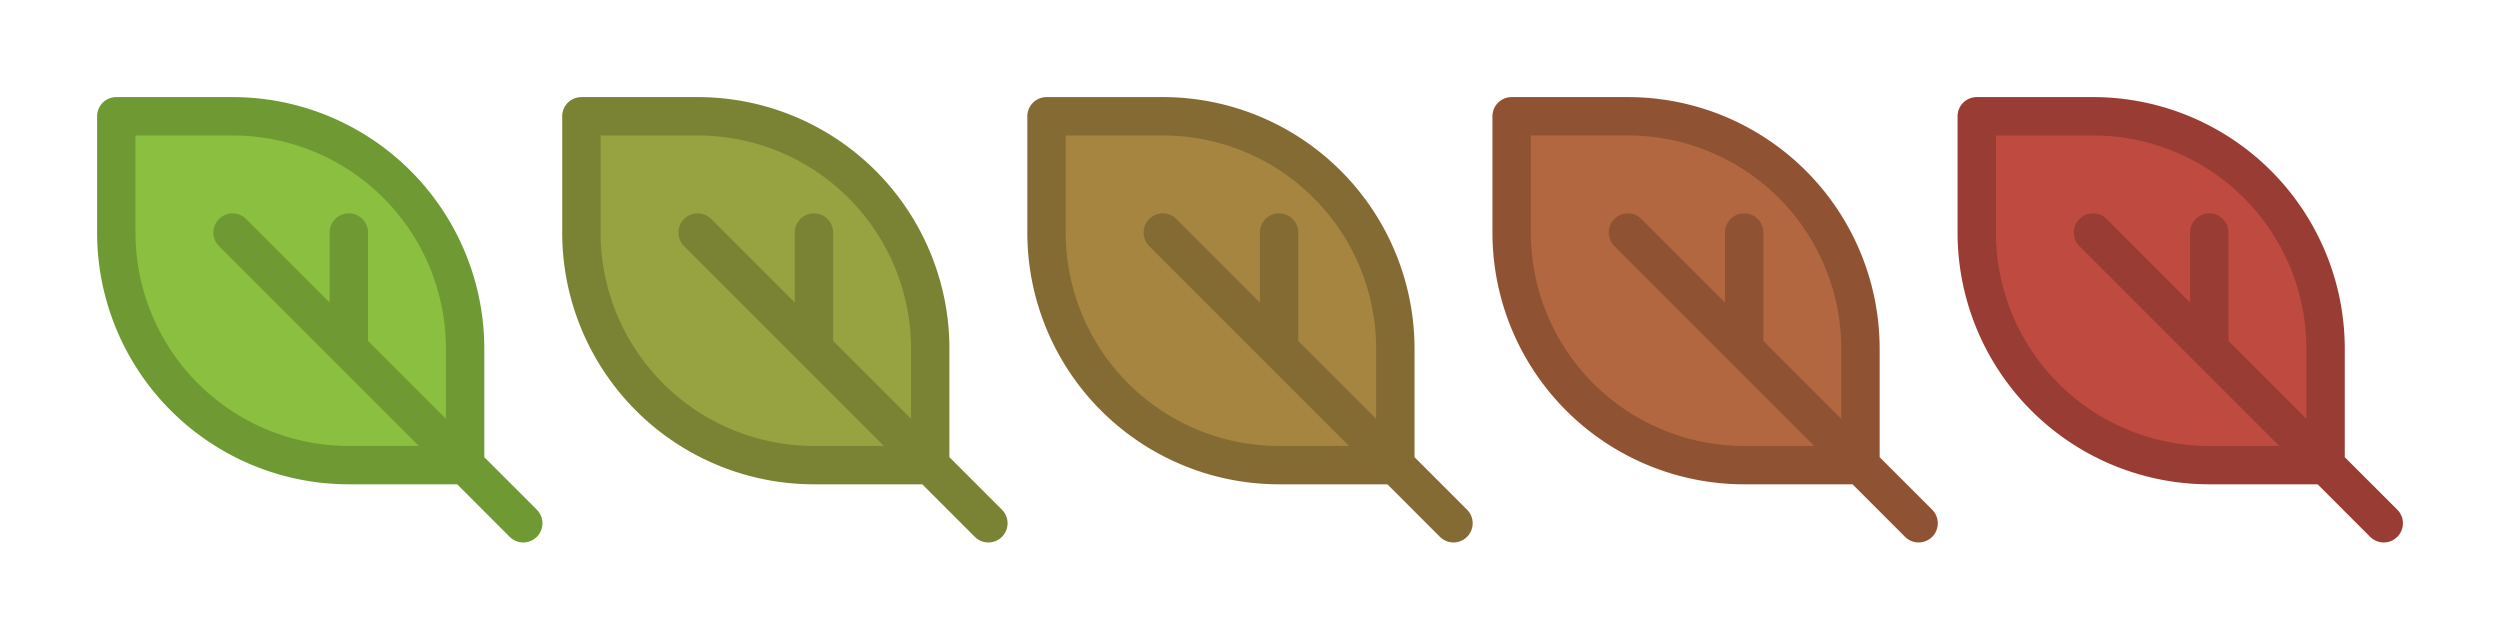 <svg xmlns="http://www.w3.org/2000/svg" viewBox="-1 -1 21.5 5.5" stroke-width="0.33" stroke-linecap="round" stroke-linejoin="round">
      <path d="M0 0 v 1 a 2 2 0 0 0 2 2 h 1 v -1 a 2 2 0 0 0 -2 -2 z m1 1 l 2.5 2.5 m -1.5 -2.5 v 1" fill="#8abf40" stroke="#6f9933"/>
      <path d="M4 0 v 1 a 2 2 0 0 0 2 2 h 1 v -1 a 2 2 0 0 0 -2 -2 z m1 1 l 2.5 2.5 m -1.5 -2.5 v 1" fill="#97A240" stroke="#7A8233"/>
      <path d="M8 0 v 1 a 2 2 0 0 0 2 2 h 1 v -1 a 2 2 0 0 0 -2 -2 z m1 1 l 2.5 2.5 m -1.5 -2.5 v 1" fill="#A58540" stroke="#846B33"/>
      <path d="M12 0 v 1 a 2 2 0 0 0 2 2 h 1 v -1 a 2 2 0 0 0 -2 -2 z m1 1 l 2.5 2.5 m -1.5 -2.5 v 1" fill="#B26740" stroke="#8F5333"/>
      <path d="M16 0 v 1 a 2 2 0 0 0 2 2 h 1 v -1 a 2 2 0 0 0 -2 -2 z m1 1 l 2.5 2.5 m -1.5 -2.5 v 1" fill="#BF4A40" stroke="#993C33"/>
</svg>